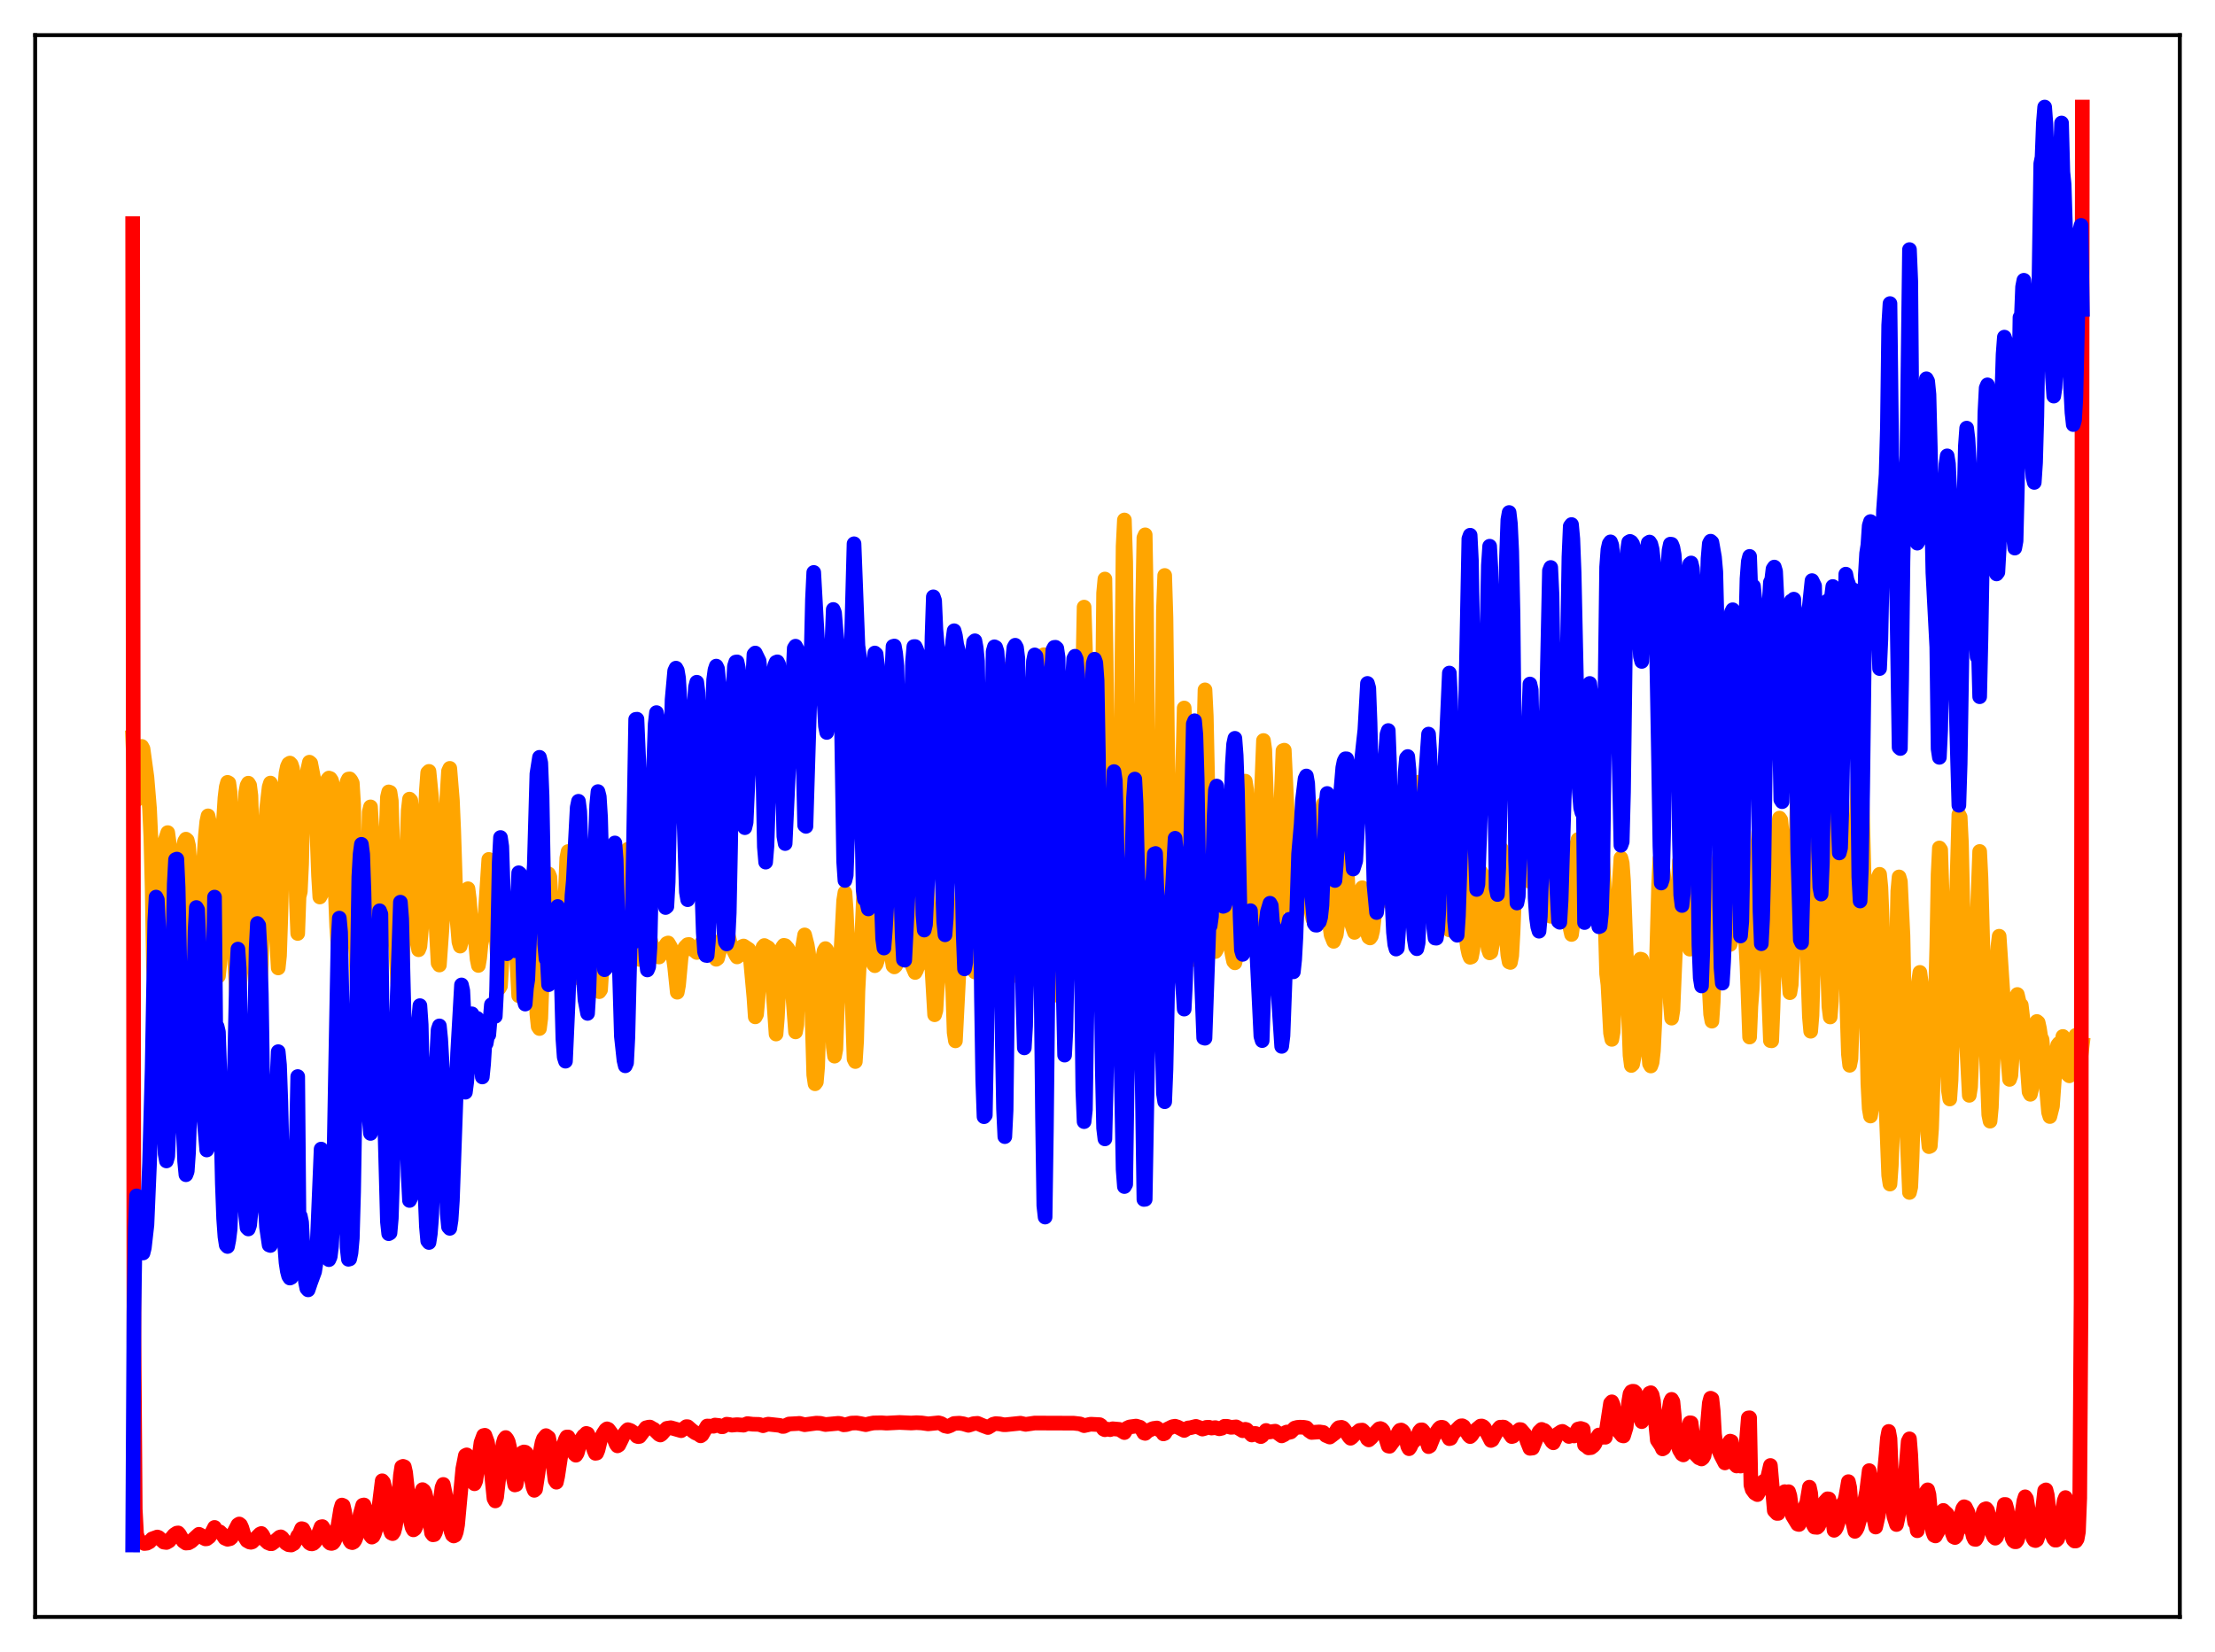 <?xml version="1.0" encoding="utf-8" standalone="no"?>
<!DOCTYPE svg PUBLIC "-//W3C//DTD SVG 1.1//EN"
  "http://www.w3.org/Graphics/SVG/1.1/DTD/svg11.dtd">
<svg xmlns:xlink="http://www.w3.org/1999/xlink" width="453.6pt" height="338.4pt" viewBox="0 0 453.6 338.4" xmlns="http://www.w3.org/2000/svg" version="1.1">
 <defs>
  <style type="text/css">*{stroke-linejoin: round; stroke-linecap: butt}</style>
 </defs>
 <g id="figure_1">
  <g id="patch_1">
   <path d="M 0 338.4 
L 453.6 338.4 
L 453.6 0 
L 0 0 
z
" style="fill: #ffffff"/>
  </g>
  <g id="axes_1">
   <g id="patch_2">
    <path d="M 7.2 331.2 
L 446.4 331.2 
L 446.4 7.2 
L 7.2 7.2 
z
" style="fill: #ffffff"/>
   </g>
   <g id="matplotlib.axis_1"/>
   <g id="matplotlib.axis_2"/>
   <g id="line2d_1">
    <path d="M 27.164 151.086 
L 27.696 163.491 
L 27.962 163.835 
L 28.761 153.122 
L 29.027 152.89 
L 29.293 153.388 
L 30.092 159.213 
L 30.624 165.619 
L 30.89 171.427 
L 31.156 181.931 
L 31.423 197.822 
L 31.689 201.531 
L 31.955 202.119 
L 32.221 201.031 
L 32.487 197.457 
L 33.02 179.163 
L 33.286 175.122 
L 33.818 172.172 
L 34.351 170.546 
L 34.617 172.489 
L 34.883 177.326 
L 35.415 195.791 
L 35.681 200.988 
L 35.948 201.554 
L 36.214 201.248 
L 36.48 199.788 
L 36.746 195.195 
L 37.279 177.155 
L 37.545 173.437 
L 37.811 172.322 
L 38.077 171.886 
L 38.343 172.116 
L 38.609 173.223 
L 38.876 176.663 
L 39.142 183.003 
L 39.674 200.441 
L 39.94 204.96 
L 40.207 205.391 
L 40.473 204.611 
L 40.739 202.706 
L 41.005 198.23 
L 41.537 178.982 
L 42.07 171.079 
L 42.336 168.353 
L 42.602 167.113 
L 42.868 168.298 
L 43.135 176.171 
L 43.667 194.732 
L 43.933 198.484 
L 44.199 197.287 
L 44.465 199.508 
L 44.732 199.952 
L 44.998 197.447 
L 45.264 189.389 
L 45.796 167.756 
L 46.063 163.433 
L 46.329 161.218 
L 46.595 160.25 
L 46.861 160.385 
L 47.127 162.317 
L 47.393 171.491 
L 47.926 194.533 
L 48.458 203.431 
L 48.724 203.918 
L 48.991 202.655 
L 49.257 199.631 
L 49.523 191.679 
L 50.055 166.215 
L 50.321 162.334 
L 50.588 160.909 
L 50.854 160.42 
L 51.12 160.867 
L 51.386 162.984 
L 51.652 172.1 
L 51.919 188.713 
L 52.185 198.35 
L 52.717 204.137 
L 52.983 203.895 
L 53.249 202.211 
L 53.516 197.557 
L 54.048 174.943 
L 54.58 165.847 
L 55.113 161.234 
L 55.379 160.396 
L 55.645 161.24 
L 55.911 166.706 
L 56.444 189.066 
L 56.976 198.267 
L 57.242 195.75 
L 57.508 187.78 
L 58.041 167.018 
L 58.307 161.221 
L 58.573 158.339 
L 58.839 157.057 
L 59.105 156.469 
L 59.372 156.303 
L 59.638 156.592 
L 59.904 157.412 
L 60.17 160.565 
L 60.703 184.728 
L 60.969 191.206 
L 61.235 183.686 
L 61.501 182.626 
L 61.767 176.994 
L 62.033 165.795 
L 62.3 160.891 
L 63.364 156.12 
L 63.631 156.344 
L 64.163 159.105 
L 64.429 160.836 
L 64.695 164.575 
L 65.228 179.324 
L 65.494 183.739 
L 65.76 183.25 
L 66.026 177.282 
L 66.292 166.975 
L 66.559 161.741 
L 66.825 160.257 
L 67.091 159.673 
L 67.357 159.374 
L 67.623 159.471 
L 67.889 159.866 
L 68.156 160.909 
L 68.422 167.881 
L 68.688 183.272 
L 68.954 189.858 
L 69.22 193.473 
L 69.753 196.278 
L 70.019 192.526 
L 70.285 185.011 
L 70.551 170.197 
L 70.817 161.781 
L 71.084 160.107 
L 71.35 159.579 
L 71.616 159.542 
L 71.882 159.862 
L 72.148 160.406 
L 72.415 164.791 
L 72.947 196.595 
L 73.213 204.228 
L 73.479 207.332 
L 74.012 209.705 
L 74.278 208.631 
L 74.544 206.654 
L 74.81 201.85 
L 75.609 166.32 
L 75.875 165.273 
L 76.141 169.579 
L 76.673 187.432 
L 77.206 193.467 
L 77.472 195.299 
L 77.738 195.673 
L 78.004 194.508 
L 78.537 186.925 
L 79.335 163.304 
L 79.601 162.207 
L 79.868 162.3 
L 80.134 164.032 
L 80.4 172.244 
L 80.666 184.329 
L 81.199 196.895 
L 81.465 201.372 
L 81.731 203.501 
L 81.997 203.094 
L 82.263 200.173 
L 83.062 182.404 
L 83.594 166.023 
L 83.86 163.683 
L 84.127 163.971 
L 84.393 167.062 
L 84.925 185.002 
L 85.457 192.81 
L 85.724 194.54 
L 85.99 193.875 
L 86.522 187.93 
L 86.788 180.411 
L 87.055 168.524 
L 87.321 161.846 
L 87.587 158.252 
L 87.853 158.001 
L 88.385 163.43 
L 88.652 169.101 
L 89.184 187.553 
L 89.716 197.267 
L 89.983 197.669 
L 90.515 190.143 
L 90.781 185.755 
L 91.313 166.755 
L 91.846 157.968 
L 92.112 157.384 
L 92.644 163.889 
L 92.911 170.034 
L 93.443 186.445 
L 93.975 192.925 
L 94.241 193.797 
L 94.508 192.582 
L 95.04 189.19 
L 95.306 184.933 
L 95.572 182.497 
L 95.839 182.041 
L 96.105 184.124 
L 96.371 187.455 
L 96.903 190.313 
L 97.169 191.498 
L 97.436 193.54 
L 97.702 196.448 
L 97.968 197.756 
L 98.234 196.197 
L 98.5 193.48 
L 99.033 190.865 
L 99.299 188.208 
L 100.097 176.033 
L 100.364 177.748 
L 100.896 188.4 
L 101.428 190.508 
L 101.695 193.051 
L 102.227 202.412 
L 102.493 201.97 
L 103.025 193.255 
L 103.558 191.151 
L 104.09 186.952 
L 104.356 186.473 
L 104.889 189.127 
L 105.155 189.844 
L 105.421 190.947 
L 105.687 193.673 
L 106.22 203.955 
L 106.486 203.856 
L 107.284 191.608 
L 107.817 189.316 
L 108.083 188.488 
L 108.349 188.342 
L 109.148 189.855 
L 109.414 191.955 
L 109.946 207.749 
L 110.212 210.28 
L 110.479 210.683 
L 110.745 208.595 
L 111.277 193.598 
L 111.809 189.212 
L 112.342 179.007 
L 112.608 179.642 
L 113.14 188.683 
L 114.471 195.246 
L 114.737 193.832 
L 115.27 190.536 
L 115.536 188.73 
L 116.068 175.744 
L 116.335 174.422 
L 116.601 176.023 
L 117.133 188.301 
L 117.932 193.068 
L 118.464 200.3 
L 118.73 200.412 
L 119.263 193.688 
L 119.529 192.589 
L 119.795 190.899 
L 120.327 176.026 
L 120.593 175.092 
L 120.86 177.982 
L 121.392 190.02 
L 122.191 195.638 
L 122.723 203.127 
L 122.989 202.744 
L 123.521 194.561 
L 123.788 193.411 
L 124.32 192.284 
L 124.586 191.552 
L 124.852 191.768 
L 125.651 193.381 
L 126.183 194.829 
L 126.449 195.227 
L 126.716 194.981 
L 127.514 192.33 
L 127.78 190.597 
L 128.313 175.75 
L 128.579 173.957 
L 128.845 174.162 
L 129.111 177.3 
L 129.91 193.313 
L 130.708 196.255 
L 130.975 196.531 
L 131.773 194.003 
L 132.305 193.034 
L 132.838 191.562 
L 133.104 192.054 
L 133.37 193.249 
L 134.435 195.553 
L 134.701 195.97 
L 134.967 196.025 
L 135.5 195.255 
L 136.298 193.653 
L 136.564 193.259 
L 136.831 193.152 
L 137.363 194.056 
L 137.895 196.193 
L 138.161 198.097 
L 138.694 203.245 
L 138.96 201.784 
L 139.492 196.001 
L 139.759 194.964 
L 140.291 194.02 
L 140.823 193.49 
L 141.089 193.459 
L 141.622 194.037 
L 141.888 194.455 
L 142.687 195.099 
L 142.953 194.963 
L 143.751 193.025 
L 144.017 192.695 
L 144.816 191.325 
L 145.082 191.55 
L 145.881 194.163 
L 146.679 196.496 
L 146.945 196.302 
L 147.478 194.254 
L 148.01 192.306 
L 148.543 191.144 
L 148.809 191.038 
L 149.075 191.388 
L 149.607 193.418 
L 150.672 195.577 
L 150.938 196.012 
L 151.204 195.836 
L 152.003 193.885 
L 152.269 193.771 
L 153.334 194.471 
L 153.6 195.623 
L 154.399 204.38 
L 154.665 208.289 
L 154.931 207.778 
L 155.197 204.951 
L 155.729 196.881 
L 155.996 194.941 
L 156.262 193.979 
L 156.528 193.674 
L 157.327 194.127 
L 157.593 194.48 
L 157.859 196.376 
L 158.924 211.805 
L 159.19 208.553 
L 159.722 197.446 
L 159.988 195.127 
L 160.255 194.006 
L 160.521 193.637 
L 160.787 193.695 
L 161.319 194.296 
L 161.585 194.951 
L 162.118 200.875 
L 162.916 211.369 
L 163.183 209.888 
L 163.449 200.797 
L 163.715 197.707 
L 164.78 191.499 
L 165.312 193.596 
L 165.578 195.256 
L 166.111 201.597 
L 166.643 220.177 
L 166.909 221.995 
L 167.175 221.623 
L 167.441 218.542 
L 167.974 200.522 
L 168.24 197.521 
L 168.772 194.752 
L 169.039 194.3 
L 169.305 194.602 
L 169.571 196.109 
L 170.103 201.294 
L 170.636 214.422 
L 170.902 216.336 
L 171.168 214.927 
L 171.7 199.87 
L 172.233 194.609 
L 172.765 184.488 
L 173.031 182.822 
L 173.297 186.538 
L 173.564 192.344 
L 173.83 194.529 
L 174.362 200.847 
L 174.895 216.902 
L 175.161 217.44 
L 175.427 213.224 
L 175.693 202.978 
L 175.959 197.772 
L 176.225 195.475 
L 176.492 191.601 
L 177.024 179.213 
L 177.29 178.2 
L 177.556 180.836 
L 177.823 189.545 
L 178.089 193.708 
L 178.621 195.924 
L 178.887 197.515 
L 179.153 197.808 
L 179.42 197.461 
L 179.686 196.691 
L 179.952 193.338 
L 180.484 176.325 
L 180.751 174.288 
L 181.017 173.741 
L 181.283 174.364 
L 181.549 175.395 
L 181.815 178.416 
L 182.081 189.996 
L 182.348 194.33 
L 182.88 197.841 
L 183.146 198.056 
L 183.412 197.815 
L 183.679 197.319 
L 183.945 195.148 
L 184.477 177.679 
L 185.009 173.066 
L 185.276 172.297 
L 185.542 173.149 
L 185.808 174.491 
L 186.074 178.568 
L 186.34 191.621 
L 186.873 197.965 
L 187.405 199.197 
L 187.671 198.71 
L 188.204 197.216 
L 188.47 193.939 
L 189.002 176.364 
L 189.268 175.176 
L 189.535 175.607 
L 189.801 177.488 
L 190.333 193.697 
L 190.599 197.263 
L 190.865 198.704 
L 191.398 207.857 
L 191.664 206.96 
L 192.196 197.978 
L 192.463 197.14 
L 192.729 194.553 
L 193.261 178.975 
L 193.527 177.027 
L 193.793 179.092 
L 194.326 193.019 
L 194.858 198.523 
L 195.124 203.23 
L 195.391 211.505 
L 195.657 213.203 
L 196.455 197.516 
L 196.721 195.319 
L 197.254 174.246 
L 197.52 170.945 
L 197.786 171.878 
L 198.052 174.71 
L 198.319 180.119 
L 198.585 191.145 
L 199.117 196.225 
L 199.383 198.479 
L 199.649 199.105 
L 200.182 197.242 
L 200.448 195.463 
L 201.513 152.473 
L 201.779 152.47 
L 202.577 183.315 
L 202.844 193.088 
L 203.376 198.578 
L 203.642 200.244 
L 203.908 200.217 
L 204.175 198.239 
L 204.441 197.12 
L 204.707 191.857 
L 205.505 141.309 
L 205.772 137.075 
L 206.038 148.038 
L 206.304 166.493 
L 206.57 175.927 
L 206.836 190.197 
L 207.369 197.69 
L 207.901 199.801 
L 208.433 197.547 
L 208.7 196.165 
L 209.764 157.266 
L 210.031 160.319 
L 211.095 193.924 
L 211.628 198.196 
L 211.894 198.662 
L 212.16 198.142 
L 212.426 197.312 
L 212.692 194.492 
L 213.757 134.108 
L 214.023 135.933 
L 214.556 173.341 
L 215.088 194.998 
L 215.354 198.303 
L 215.62 200.081 
L 215.887 203.413 
L 216.153 203.829 
L 216.419 199.799 
L 216.951 195.12 
L 217.217 179.631 
L 218.016 161.438 
L 218.815 179.423 
L 219.081 192.328 
L 219.347 195.653 
L 219.879 198.649 
L 220.145 198.673 
L 220.678 196.753 
L 220.944 193.426 
L 221.476 163.934 
L 221.743 137.627 
L 222.009 124.355 
L 222.275 132.782 
L 222.807 175.781 
L 223.073 191.064 
L 223.34 194.964 
L 223.872 198.294 
L 224.138 198.458 
L 224.404 197.813 
L 224.671 196.853 
L 224.937 194.189 
L 225.469 171.257 
L 226.001 121.476 
L 226.268 118.604 
L 226.534 135.531 
L 226.8 162.434 
L 227.332 187.421 
L 227.599 193.717 
L 227.865 194.825 
L 228.131 194.96 
L 228.397 194.577 
L 228.663 193.403 
L 228.929 187.966 
L 229.462 165.9 
L 229.994 111.908 
L 230.26 106.507 
L 230.527 115.015 
L 231.059 166.004 
L 231.591 190.898 
L 231.857 194.691 
L 232.124 195.704 
L 232.39 195.628 
L 232.656 194.278 
L 232.922 187.845 
L 233.188 177.489 
L 233.455 171.738 
L 233.721 158.217 
L 233.987 124.729 
L 234.253 110.149 
L 234.519 109.547 
L 234.785 124.415 
L 235.052 155.332 
L 235.584 183.903 
L 235.85 192.791 
L 236.116 194.571 
L 236.383 194.946 
L 236.649 194.346 
L 236.915 191.986 
L 237.713 167.951 
L 237.98 151.82 
L 238.246 125.091 
L 238.512 117.871 
L 238.778 126.557 
L 239.311 170.373 
L 239.843 192.826 
L 240.109 194.783 
L 240.375 195.516 
L 240.641 195.17 
L 240.908 193.971 
L 241.174 190.037 
L 241.706 173.137 
L 241.972 166.265 
L 242.505 145.022 
L 242.771 150.156 
L 243.569 190.719 
L 243.836 193.637 
L 244.368 196.125 
L 244.634 196.562 
L 244.9 195.954 
L 245.167 194.734 
L 245.433 192.934 
L 245.699 185.855 
L 246.764 141.303 
L 247.03 146.697 
L 247.562 171.459 
L 247.828 185.178 
L 248.095 192.321 
L 248.361 194.316 
L 248.627 194.794 
L 248.893 194.91 
L 249.159 194.47 
L 249.425 193.486 
L 249.692 190.988 
L 250.224 174.784 
L 250.49 170.719 
L 250.756 168.647 
L 251.023 170.223 
L 251.289 176.994 
L 251.555 187.478 
L 251.821 192.484 
L 252.353 195.686 
L 252.62 196.919 
L 252.886 197.222 
L 253.418 194.872 
L 253.684 192.791 
L 253.951 185.97 
L 254.483 168.588 
L 254.749 162.755 
L 255.015 160.004 
L 255.281 161.752 
L 255.548 168.452 
L 256.08 188.939 
L 256.346 191.341 
L 256.612 192.595 
L 256.879 192.873 
L 257.145 192.124 
L 257.411 189.64 
L 257.943 172.035 
L 258.742 151.68 
L 259.008 153.54 
L 259.807 175.967 
L 260.073 186.802 
L 260.339 191.154 
L 260.605 192.192 
L 260.871 192.627 
L 261.137 191.627 
L 261.404 188.926 
L 262.735 153.762 
L 263.001 153.659 
L 263.799 170.479 
L 264.598 188.746 
L 264.864 189.894 
L 265.13 190.164 
L 265.396 189.459 
L 265.663 185.979 
L 266.195 176.52 
L 266.727 170.903 
L 266.993 169.89 
L 267.26 170.792 
L 267.526 172.44 
L 267.792 175.327 
L 268.324 184.607 
L 268.591 186.963 
L 268.857 188.269 
L 269.123 187.232 
L 269.389 185.287 
L 270.454 169.597 
L 270.72 166.105 
L 270.986 164.701 
L 271.252 165.562 
L 271.785 174.91 
L 272.317 189.491 
L 272.583 191.487 
L 273.116 192.818 
L 273.648 191.479 
L 273.914 189.413 
L 274.979 173.704 
L 275.245 172.986 
L 275.511 173.642 
L 275.777 176.393 
L 276.31 186.536 
L 276.576 188.612 
L 277.108 190.248 
L 277.375 190.988 
L 277.641 190.698 
L 277.907 189.803 
L 278.173 188.08 
L 278.705 182.412 
L 278.972 181.835 
L 279.238 182.997 
L 280.036 191.161 
L 280.303 191.963 
L 280.569 192.126 
L 280.835 191.735 
L 281.101 190.653 
L 281.633 186.183 
L 281.9 179.792 
L 282.432 173.875 
L 282.698 171.433 
L 282.964 170.476 
L 283.231 171.064 
L 283.497 172.522 
L 283.763 175.323 
L 284.295 184.063 
L 284.561 184.872 
L 284.828 183.341 
L 285.892 163.606 
L 286.159 164.251 
L 286.425 165.606 
L 286.691 165.812 
L 287.223 168.026 
L 288.022 173.806 
L 288.554 179.985 
L 288.82 179.663 
L 289.087 177.315 
L 289.885 162.723 
L 290.417 160.228 
L 290.684 160.616 
L 290.95 164.021 
L 291.216 168.926 
L 292.281 177.376 
L 292.547 180.766 
L 292.813 181.786 
L 293.079 180.067 
L 293.878 171.145 
L 294.144 170.78 
L 294.676 171.254 
L 295.475 173.822 
L 295.741 174.917 
L 296.007 177.417 
L 296.54 188.403 
L 296.806 190.482 
L 297.072 189.895 
L 297.604 181.643 
L 298.137 175.002 
L 298.669 171.749 
L 298.935 171.469 
L 299.201 173.137 
L 299.734 178.798 
L 300.266 192.086 
L 300.532 194.195 
L 300.799 195.411 
L 301.065 196.09 
L 301.331 195.995 
L 301.597 194.64 
L 301.863 192.116 
L 302.396 182.839 
L 302.662 180.483 
L 303.194 178.538 
L 303.46 178.926 
L 303.727 180.09 
L 303.993 183.402 
L 304.259 189.432 
L 304.525 192.877 
L 304.791 194.421 
L 305.057 195.182 
L 305.324 195.028 
L 305.59 193.537 
L 305.856 189.846 
L 306.388 179.915 
L 306.655 178.373 
L 306.921 178.047 
L 307.187 178.846 
L 307.453 173.868 
L 307.719 175.961 
L 308.252 186.563 
L 308.518 192.521 
L 308.784 195.604 
L 309.05 197.042 
L 309.316 197.142 
L 309.583 195.743 
L 309.849 191.068 
L 310.381 177.397 
L 310.647 174.448 
L 310.913 168.295 
L 311.18 166.806 
L 311.446 166.669 
L 311.712 166.166 
L 311.978 166.828 
L 312.244 167.81 
L 312.511 170.535 
L 313.043 179.143 
L 313.309 180.551 
L 313.575 179.495 
L 314.374 172.994 
L 314.64 165.681 
L 314.906 163.71 
L 315.172 164.297 
L 317.036 180.598 
L 317.302 186.236 
L 317.568 187.684 
L 317.834 184.661 
L 318.367 174.795 
L 318.633 168.914 
L 318.899 166.761 
L 319.165 165.713 
L 319.431 167.159 
L 319.964 171.877 
L 320.23 172.892 
L 320.762 176.36 
L 321.028 178.84 
L 321.561 190.24 
L 321.827 191.41 
L 322.093 189.402 
L 323.158 171.96 
L 323.424 171.958 
L 324.223 176.697 
L 324.489 175.607 
L 325.287 181.374 
L 325.553 183.978 
L 325.82 185.422 
L 326.086 185.439 
L 326.618 179.644 
L 327.151 172.92 
L 327.417 171.25 
L 327.683 171.221 
L 327.949 173.094 
L 328.215 175.911 
L 328.481 180.769 
L 329.014 199.471 
L 329.28 201.659 
L 329.812 211.601 
L 330.079 212.9 
L 330.345 211.385 
L 330.877 199.117 
L 331.409 184.032 
L 331.942 175.745 
L 332.208 176.782 
L 332.474 180.422 
L 333.805 216.155 
L 334.071 218.246 
L 334.337 218.004 
L 334.604 216.66 
L 334.87 214.627 
L 335.136 210.554 
L 335.402 202.617 
L 335.668 198.187 
L 335.935 196.46 
L 336.201 196.529 
L 336.999 202.874 
L 337.265 207.569 
L 337.532 214.878 
L 337.798 217.874 
L 338.064 218.351 
L 338.33 217.601 
L 338.596 215.228 
L 338.863 209.772 
L 339.661 181.172 
L 339.927 175.872 
L 340.193 175.983 
L 340.46 177.301 
L 340.726 179.662 
L 341.258 193.612 
L 341.524 194.245 
L 341.791 198.556 
L 342.057 205.295 
L 342.323 208.553 
L 342.589 206.853 
L 343.121 194.298 
L 343.92 176.396 
L 344.186 176.028 
L 344.452 176.663 
L 344.719 178.057 
L 344.985 180.795 
L 345.517 191.293 
L 346.049 194.42 
L 346.316 193.514 
L 346.848 184.845 
L 347.647 174.816 
L 347.913 173.299 
L 348.179 172.814 
L 348.445 173.079 
L 348.711 174.908 
L 348.977 178.154 
L 349.244 184.521 
L 349.51 193.9 
L 350.042 202.753 
L 350.308 207.719 
L 350.575 209.169 
L 350.841 205.215 
L 351.639 181.125 
L 351.905 176.902 
L 352.172 175.026 
L 352.438 174.242 
L 352.704 174.035 
L 352.97 174.827 
L 353.236 177.022 
L 353.503 181.091 
L 354.035 193.329 
L 354.301 193.459 
L 354.567 192.457 
L 355.898 174.926 
L 356.164 174.198 
L 356.431 174.103 
L 356.697 174.538 
L 356.963 176.162 
L 357.229 181.895 
L 357.495 192.979 
L 357.761 197.874 
L 358.294 212.426 
L 358.56 206.131 
L 358.826 202.668 
L 359.092 196.405 
L 359.625 177.671 
L 360.157 170.46 
L 360.423 168.524 
L 360.689 168.102 
L 360.956 171.246 
L 361.222 175.844 
L 362.287 206.263 
L 362.553 213.16 
L 362.819 213.193 
L 363.085 206.666 
L 364.15 169.593 
L 364.416 167.572 
L 364.682 167.943 
L 364.948 170.76 
L 365.215 174.939 
L 366.279 200.002 
L 366.545 203.34 
L 366.812 201.72 
L 367.078 196.519 
L 368.409 152.228 
L 368.675 148.809 
L 368.941 155.013 
L 369.74 184.797 
L 370.272 200.832 
L 370.538 208.27 
L 370.804 211.237 
L 371.071 207.976 
L 371.337 198.896 
L 372.135 164.483 
L 372.668 156.112 
L 372.934 158.786 
L 374.531 206.183 
L 374.797 208.315 
L 375.063 205.053 
L 375.329 197.001 
L 376.128 166.113 
L 376.66 156.032 
L 376.927 157.303 
L 377.459 172.17 
L 378.257 207.362 
L 378.524 215.9 
L 378.79 218.211 
L 379.056 216.844 
L 379.322 208.95 
L 380.387 162.267 
L 380.653 155.289 
L 380.919 151.638 
L 381.185 157.729 
L 381.718 178.852 
L 382.25 209.48 
L 382.516 222.031 
L 382.783 227.06 
L 383.049 228.604 
L 383.315 226.994 
L 383.581 219.392 
L 384.38 183.296 
L 384.646 179.688 
L 384.912 179.087 
L 385.178 181.734 
L 385.444 188.325 
L 386.243 227.046 
L 386.775 240.755 
L 387.041 242.54 
L 387.308 238.818 
L 387.574 231.965 
L 388.639 182.523 
L 388.905 179.623 
L 389.171 180.559 
L 389.703 191.64 
L 390.502 231.894 
L 391.034 244.259 
L 391.3 243.138 
L 391.567 237.254 
L 391.833 228.502 
L 392.099 212.6 
L 392.365 203.535 
L 392.631 205.573 
L 392.897 201.075 
L 393.164 199.176 
L 393.43 201.196 
L 393.962 209.489 
L 394.228 216.169 
L 394.495 226.341 
L 394.761 232.174 
L 395.027 234.874 
L 395.293 234.755 
L 395.559 231.197 
L 395.825 223.349 
L 396.358 203.899 
L 396.624 193.98 
L 396.89 179.111 
L 397.156 173.691 
L 397.423 174.07 
L 397.689 182.238 
L 398.221 206.261 
L 398.753 216.661 
L 399.02 223.452 
L 399.286 225.116 
L 399.552 221.253 
L 400.351 195.038 
L 401.149 166.838 
L 401.415 167.353 
L 401.681 172.772 
L 402.48 209.009 
L 403.279 224.363 
L 403.545 222.642 
L 404.077 209.587 
L 405.408 174.408 
L 405.674 179.732 
L 406.473 209.195 
L 406.739 214.558 
L 407.271 228.35 
L 407.537 229.652 
L 407.804 226.832 
L 408.868 198.26 
L 409.135 193.919 
L 409.401 191.766 
L 410.465 207.89 
L 411.53 221.099 
L 411.796 220.34 
L 412.861 204.282 
L 413.127 203.701 
L 413.66 206.018 
L 413.926 205.878 
L 414.724 212.689 
L 415.523 223.641 
L 415.789 224.15 
L 416.055 223.023 
L 416.854 210.976 
L 417.12 209.231 
L 417.386 209.445 
L 417.652 210.655 
L 417.919 212.424 
L 418.185 212.931 
L 418.717 218.864 
L 419.516 227.849 
L 419.782 228.709 
L 420.314 226.596 
L 421.113 215.392 
L 421.379 214.077 
L 421.645 213.727 
L 421.911 213.887 
L 422.177 214.27 
L 422.444 212.299 
L 422.71 213.551 
L 423.242 217.921 
L 423.508 220.132 
L 423.775 220.364 
L 424.041 219.727 
L 424.839 213.797 
L 425.105 212.064 
L 425.372 212.074 
L 425.638 213.071 
L 426.17 216.098 
L 426.436 213.969 
L 426.436 213.969 
" clip-path="url(#p50b8f6cffb)" style="fill: none; stroke: #ffa500; stroke-width: 3; stroke-linecap: square"/>
   </g>
   <g id="line2d_2">
    <path d="M 27.164 45.806 
L 27.43 273.798 
L 27.696 309.11 
L 27.962 314.187 
L 28.228 315.088 
L 28.761 315.75 
L 29.559 316.163 
L 30.092 316.1 
L 30.624 315.817 
L 31.156 315.214 
L 32.221 314.83 
L 32.487 314.924 
L 33.552 315.881 
L 34.084 315.951 
L 34.617 315.649 
L 35.681 314.382 
L 36.214 314.033 
L 36.48 313.995 
L 36.746 314.287 
L 37.545 315.699 
L 38.077 316.073 
L 38.609 316.032 
L 39.142 315.736 
L 40.739 314.273 
L 41.271 314.549 
L 41.804 315.084 
L 42.07 315.216 
L 42.336 315.193 
L 42.868 314.79 
L 43.401 313.908 
L 43.933 312.865 
L 44.199 313.596 
L 44.998 313.773 
L 45.53 314.276 
L 46.063 315.069 
L 46.595 315.297 
L 47.127 315.174 
L 47.393 314.942 
L 47.926 313.869 
L 48.724 312.334 
L 48.991 312.164 
L 49.257 312.365 
L 49.523 312.955 
L 50.055 314.703 
L 50.588 315.571 
L 51.12 315.865 
L 51.386 315.911 
L 51.652 315.831 
L 53.249 314.234 
L 53.516 314.109 
L 53.782 314.425 
L 54.314 315.488 
L 54.847 315.99 
L 55.379 316.208 
L 55.645 316.206 
L 56.177 315.822 
L 57.242 314.876 
L 57.508 314.796 
L 57.775 314.99 
L 58.573 316.105 
L 59.105 316.414 
L 59.638 316.473 
L 60.17 316.175 
L 60.703 315.253 
L 60.969 314.618 
L 61.235 314.41 
L 61.767 313.119 
L 62.033 313.19 
L 62.3 313.692 
L 63.098 315.7 
L 63.364 316.051 
L 63.631 316.211 
L 63.897 316.24 
L 64.163 316.151 
L 64.429 315.922 
L 64.695 315.532 
L 65.76 312.751 
L 66.026 312.7 
L 66.292 313.11 
L 67.357 315.858 
L 67.623 316.101 
L 67.889 316.15 
L 68.156 316.068 
L 68.422 315.76 
L 68.688 315.134 
L 69.22 312.483 
L 69.753 309.195 
L 70.019 308.284 
L 70.285 308.398 
L 70.551 309.541 
L 71.35 314.714 
L 71.616 315.527 
L 71.882 315.905 
L 72.148 315.984 
L 72.415 315.846 
L 72.681 315.492 
L 72.947 314.83 
L 73.479 312.098 
L 73.745 310.253 
L 74.278 308.322 
L 74.544 308.267 
L 74.81 309.082 
L 75.875 314.536 
L 76.141 314.853 
L 76.407 314.694 
L 76.673 314.158 
L 76.94 313.276 
L 77.206 311.894 
L 78.271 303.31 
L 78.537 303.643 
L 78.803 304.774 
L 79.868 313.298 
L 80.134 314.014 
L 80.4 314.139 
L 80.666 313.741 
L 80.932 312.757 
L 81.199 311.175 
L 81.731 305.602 
L 81.997 302.251 
L 82.263 300.475 
L 82.529 300.355 
L 82.796 300.453 
L 83.062 301.611 
L 83.594 306.459 
L 84.127 311.772 
L 84.393 312.887 
L 84.659 313.369 
L 84.925 313.189 
L 85.191 312.642 
L 85.457 311.632 
L 85.724 310.115 
L 86.256 305.914 
L 86.522 305.124 
L 86.788 305.328 
L 87.055 305.864 
L 87.321 307.037 
L 88.385 314.018 
L 88.652 314.381 
L 88.918 314.342 
L 89.184 313.841 
L 89.45 312.736 
L 89.983 308.692 
L 90.515 304.699 
L 90.781 304.061 
L 91.58 307.915 
L 92.112 312.352 
L 92.378 313.701 
L 92.644 314.418 
L 92.911 314.619 
L 93.177 314.496 
L 93.443 313.775 
L 93.709 312.325 
L 94.241 306.52 
L 94.774 300.843 
L 95.306 298.135 
L 95.572 298.007 
L 95.839 298.295 
L 96.105 299.28 
L 96.903 303.6 
L 97.169 303.927 
L 97.436 303.296 
L 98.5 295.489 
L 99.033 294.051 
L 99.299 293.994 
L 99.831 295.449 
L 100.364 299.065 
L 101.162 306.944 
L 101.428 307.439 
L 101.695 306.7 
L 102.227 301.972 
L 102.759 297.489 
L 103.025 295.676 
L 103.292 294.799 
L 103.558 294.456 
L 103.824 294.783 
L 104.09 295.331 
L 104.356 296.465 
L 104.623 298.181 
L 105.155 302.909 
L 105.421 304.165 
L 105.687 304.097 
L 106.22 301.223 
L 106.752 298.068 
L 107.018 297.525 
L 107.284 297.411 
L 107.551 297.456 
L 107.817 297.696 
L 108.349 300.562 
L 109.148 304.584 
L 109.414 305.27 
L 109.68 305.038 
L 110.212 301.553 
L 110.745 296.837 
L 111.011 295.472 
L 111.277 294.726 
L 111.809 294.064 
L 112.342 294.458 
L 112.874 297.099 
L 113.673 303.195 
L 113.939 303.607 
L 114.205 302.387 
L 115.004 297.122 
L 115.802 294.847 
L 116.068 294.345 
L 116.335 294.338 
L 117.665 297.823 
L 117.932 298.078 
L 118.198 297.67 
L 118.996 294.872 
L 119.529 294.1 
L 119.795 293.939 
L 120.061 293.612 
L 120.327 293.697 
L 121.126 295.384 
L 121.658 297.082 
L 121.924 297.687 
L 122.191 297.644 
L 122.457 296.995 
L 122.989 294.82 
L 123.521 293.677 
L 124.054 292.872 
L 124.32 292.675 
L 124.586 292.795 
L 125.119 293.502 
L 125.651 294.466 
L 126.183 295.794 
L 126.449 296.159 
L 126.716 295.987 
L 127.248 294.916 
L 127.78 293.802 
L 128.313 293.096 
L 128.579 292.843 
L 129.111 293.009 
L 129.91 293.555 
L 130.442 294.194 
L 130.708 294.274 
L 130.975 294.227 
L 132.305 292.463 
L 132.838 292.327 
L 133.104 292.312 
L 133.636 292.642 
L 133.903 292.765 
L 134.967 293.811 
L 135.233 293.937 
L 135.5 293.759 
L 136.298 292.833 
L 136.564 292.569 
L 137.363 292.445 
L 139.492 293.051 
L 140.557 292.225 
L 140.823 292.233 
L 141.356 292.703 
L 141.888 293.147 
L 142.42 293.514 
L 142.953 293.733 
L 143.485 294.11 
L 143.751 293.933 
L 144.816 292.097 
L 146.147 292.141 
L 146.413 291.898 
L 147.212 291.985 
L 147.744 292.246 
L 148.01 292.245 
L 148.809 291.727 
L 149.341 291.786 
L 149.873 291.92 
L 150.938 291.817 
L 152.269 291.926 
L 153.068 291.601 
L 154.132 291.728 
L 155.463 291.761 
L 156.262 292.037 
L 156.794 291.841 
L 157.327 291.713 
L 159.722 291.971 
L 160.255 292.189 
L 160.521 292.173 
L 161.585 291.684 
L 163.183 291.599 
L 163.715 291.554 
L 164.78 291.827 
L 167.175 291.508 
L 167.974 291.543 
L 169.039 291.79 
L 171.7 291.54 
L 172.233 291.638 
L 172.765 291.851 
L 173.297 291.806 
L 174.362 291.501 
L 175.427 291.47 
L 176.225 291.599 
L 177.29 291.819 
L 178.089 291.617 
L 178.887 291.467 
L 180.484 291.435 
L 181.549 291.509 
L 184.211 291.371 
L 186.607 291.482 
L 187.671 291.413 
L 188.736 291.467 
L 190.067 291.655 
L 192.196 291.44 
L 192.729 291.587 
L 193.527 292.089 
L 194.06 292.203 
L 194.592 292.005 
L 195.391 291.581 
L 196.455 291.515 
L 197.254 291.638 
L 198.319 291.953 
L 198.851 291.789 
L 199.383 291.61 
L 200.182 291.549 
L 201.247 292.002 
L 202.311 292.403 
L 202.844 292.086 
L 203.376 291.744 
L 203.908 291.604 
L 204.707 291.66 
L 205.505 291.831 
L 206.038 291.824 
L 208.966 291.52 
L 210.031 291.758 
L 210.829 291.645 
L 211.894 291.487 
L 219.879 291.516 
L 221.21 291.666 
L 222.009 292.022 
L 223.34 291.723 
L 225.203 291.818 
L 225.469 291.993 
L 226.001 292.737 
L 226.268 292.859 
L 226.534 292.72 
L 227.066 292.777 
L 227.332 292.844 
L 227.865 292.661 
L 229.196 292.777 
L 230.26 293.441 
L 230.793 292.534 
L 231.325 292.286 
L 232.656 292.108 
L 233.455 292.346 
L 233.721 292.581 
L 234.253 293.525 
L 234.519 293.606 
L 235.052 293.11 
L 236.116 292.611 
L 236.915 292.497 
L 237.98 293.298 
L 238.246 293.711 
L 238.512 293.611 
L 239.044 292.749 
L 240.109 292.227 
L 240.641 292.142 
L 241.174 292.308 
L 242.505 293.001 
L 243.303 292.493 
L 243.836 292.436 
L 244.9 292.169 
L 245.699 292.448 
L 246.231 292.723 
L 246.764 292.576 
L 247.03 292.372 
L 247.562 292.341 
L 248.095 292.516 
L 248.893 292.421 
L 249.692 292.667 
L 250.224 292.547 
L 250.756 292.15 
L 251.289 292.151 
L 252.087 292.37 
L 253.152 292.272 
L 253.951 292.732 
L 254.483 293.061 
L 255.015 292.767 
L 255.281 292.838 
L 256.346 293.935 
L 256.879 293.623 
L 257.145 293.624 
L 257.411 293.763 
L 257.943 294.161 
L 258.209 294.268 
L 258.476 294.097 
L 259.274 293.005 
L 259.807 293.337 
L 261.137 293.153 
L 262.468 294.122 
L 263.001 293.858 
L 263.267 293.435 
L 263.533 293.326 
L 263.799 293.446 
L 264.332 293.319 
L 265.13 292.524 
L 265.663 292.376 
L 266.195 292.332 
L 266.993 292.362 
L 267.526 292.456 
L 268.058 293.041 
L 268.591 293.414 
L 270.188 293.304 
L 270.986 293.418 
L 271.519 294.022 
L 272.317 294.359 
L 273.382 293.556 
L 273.914 292.677 
L 274.18 292.435 
L 274.713 292.358 
L 274.979 292.457 
L 275.245 292.734 
L 276.31 294.331 
L 276.576 294.604 
L 276.842 294.411 
L 277.375 293.858 
L 277.907 293.439 
L 278.439 292.989 
L 278.972 292.928 
L 279.238 293.17 
L 279.504 293.577 
L 280.036 294.736 
L 280.303 294.942 
L 280.835 294.478 
L 281.367 293.762 
L 282.432 292.673 
L 282.698 292.615 
L 282.964 292.74 
L 283.231 293.066 
L 283.763 294.507 
L 284.295 296.191 
L 284.561 296.248 
L 285.892 294.468 
L 286.425 293.279 
L 286.691 292.969 
L 286.957 292.918 
L 287.223 293.091 
L 287.489 293.429 
L 288.022 295.1 
L 288.288 296.259 
L 288.554 296.743 
L 288.82 296.371 
L 289.087 295.734 
L 289.619 295.12 
L 289.885 294.918 
L 290.151 294.524 
L 290.684 293.202 
L 290.95 292.896 
L 291.216 292.875 
L 291.482 293.164 
L 292.015 294.68 
L 292.547 296.325 
L 292.813 296.175 
L 293.612 294.192 
L 294.676 292.644 
L 294.943 292.408 
L 295.209 292.339 
L 295.475 292.391 
L 295.741 292.656 
L 296.806 294.688 
L 297.072 294.621 
L 297.604 293.602 
L 298.935 292.239 
L 299.201 292.059 
L 299.468 292.047 
L 299.734 292.197 
L 300.266 293.154 
L 300.799 294.026 
L 301.065 294.264 
L 301.331 294.043 
L 301.863 293.22 
L 303.194 292.106 
L 303.46 292.094 
L 303.727 292.219 
L 303.993 292.478 
L 305.324 295.059 
L 305.59 294.926 
L 306.388 293.477 
L 306.921 292.639 
L 307.187 292.337 
L 307.453 292.51 
L 307.719 292.308 
L 307.985 292.332 
L 308.518 292.722 
L 309.583 294.259 
L 309.849 294.184 
L 310.647 293.297 
L 311.18 292.817 
L 311.446 292.836 
L 312.244 293.747 
L 312.777 295.347 
L 313.309 296.668 
L 313.841 296.613 
L 315.172 293.308 
L 315.705 292.787 
L 315.971 292.982 
L 316.237 292.995 
L 316.503 293.243 
L 317.834 295.317 
L 318.1 295.534 
L 318.633 294.399 
L 318.899 293.81 
L 319.697 293.269 
L 319.964 293.193 
L 320.762 293.717 
L 321.295 294.239 
L 321.561 294.064 
L 321.827 294.023 
L 322.359 294.136 
L 323.158 292.718 
L 323.69 292.593 
L 324.223 292.76 
L 324.489 295.962 
L 325.021 296.325 
L 325.287 296.572 
L 325.82 296.521 
L 326.352 296.111 
L 326.618 295.741 
L 327.151 294.377 
L 327.417 293.936 
L 328.215 294.405 
L 328.481 294.328 
L 328.748 294.402 
L 329.812 287.439 
L 330.079 287.142 
L 330.345 287.763 
L 331.143 292.786 
L 332.208 294.068 
L 332.474 294.134 
L 333.007 292.39 
L 333.539 287.079 
L 333.805 285.52 
L 334.071 285.075 
L 334.337 284.973 
L 334.604 284.991 
L 334.87 285.242 
L 335.402 287.805 
L 335.935 290.482 
L 336.201 291.199 
L 336.467 290.703 
L 336.733 289.678 
L 336.999 287.906 
L 337.265 287.146 
L 337.532 286.004 
L 337.798 285.391 
L 338.064 285.277 
L 338.33 285.711 
L 338.596 286.896 
L 339.395 294.989 
L 340.193 296.184 
L 340.46 296.782 
L 340.726 296.626 
L 340.992 295.916 
L 341.258 293.706 
L 341.524 292.426 
L 341.791 288.927 
L 342.057 287.195 
L 342.323 286.638 
L 342.589 287.113 
L 342.855 289.821 
L 343.121 293.675 
L 343.388 295.5 
L 343.92 296.982 
L 344.452 297.863 
L 344.719 298.015 
L 344.985 297.565 
L 345.251 296.062 
L 345.517 293.692 
L 346.049 291.43 
L 346.316 291.46 
L 346.582 293.562 
L 346.848 296.605 
L 347.114 297.792 
L 347.913 298.617 
L 348.179 298.661 
L 348.445 298.848 
L 348.711 298.632 
L 348.977 298.143 
L 349.244 296.535 
L 350.042 287.397 
L 350.308 286.402 
L 350.575 286.532 
L 350.841 289.013 
L 351.107 293.765 
L 351.373 295.782 
L 351.905 296.902 
L 352.438 298.105 
L 353.236 299.653 
L 353.503 299.223 
L 354.035 295.602 
L 354.301 295.192 
L 354.567 295.281 
L 355.1 299.341 
L 355.366 300.004 
L 355.632 300.283 
L 355.898 300.147 
L 356.431 300.301 
L 356.697 299.989 
L 357.229 298.757 
L 357.495 297.049 
L 358.028 290.445 
L 358.294 290.41 
L 358.56 304.186 
L 358.826 305.101 
L 359.359 305.829 
L 359.891 306.146 
L 360.423 305.183 
L 360.689 304.559 
L 360.956 303.589 
L 361.222 303.39 
L 361.488 303.438 
L 361.754 303.651 
L 362.553 300.179 
L 363.351 309.428 
L 363.884 309.994 
L 364.15 309.994 
L 364.416 309.312 
L 365.215 305.9 
L 365.481 305.544 
L 366.013 305.931 
L 366.279 305.549 
L 366.545 306.406 
L 367.078 310.454 
L 367.876 311.767 
L 368.143 312.199 
L 368.409 312.265 
L 368.675 311.58 
L 369.207 309.583 
L 370.006 307.801 
L 370.538 304.628 
L 370.804 305.868 
L 371.337 312.344 
L 371.603 312.811 
L 372.135 312.853 
L 372.401 312.592 
L 372.668 311.99 
L 373.466 308.232 
L 373.732 307.589 
L 374.265 307.002 
L 374.531 307.042 
L 374.797 308.279 
L 375.063 310.455 
L 375.329 311.195 
L 375.596 313.46 
L 375.862 313.245 
L 376.128 312.772 
L 376.66 311.036 
L 377.459 307.872 
L 377.725 307.583 
L 377.991 306.521 
L 378.524 303.492 
L 378.79 304.697 
L 379.322 311.379 
L 379.855 313.675 
L 380.121 313.366 
L 380.387 312.841 
L 381.185 310.039 
L 381.452 309.448 
L 382.25 305.481 
L 382.783 301.23 
L 383.049 303.159 
L 383.581 310.78 
L 383.847 311.496 
L 384.113 312.793 
L 384.646 310.461 
L 385.711 303.498 
L 386.243 297.905 
L 386.509 294.59 
L 386.775 293.206 
L 387.041 294.684 
L 387.574 308.065 
L 387.84 310.626 
L 388.372 312.273 
L 388.639 311.097 
L 389.171 307.924 
L 389.703 306.65 
L 389.969 304.912 
L 390.768 295.248 
L 391.034 294.723 
L 391.3 298.03 
L 391.833 310.297 
L 392.099 311.851 
L 392.365 311.787 
L 392.631 313.549 
L 393.696 306.667 
L 394.228 306.295 
L 394.495 305.519 
L 394.761 305.166 
L 395.027 306.158 
L 395.559 312.284 
L 395.825 313.802 
L 396.092 314.496 
L 396.358 314.612 
L 396.89 313.656 
L 397.689 309.85 
L 397.955 309.383 
L 398.753 310.133 
L 399.02 310.804 
L 399.818 314.11 
L 400.084 314.804 
L 400.351 314.937 
L 400.617 314.632 
L 400.883 313.605 
L 401.149 313.295 
L 401.681 310.012 
L 401.948 309.026 
L 402.214 308.633 
L 402.48 308.731 
L 403.012 309.789 
L 403.545 312.292 
L 404.077 314.719 
L 404.343 315.283 
L 404.609 315.322 
L 404.876 314.888 
L 406.207 309.535 
L 406.473 309.129 
L 406.739 309.037 
L 407.005 309.361 
L 407.271 310.368 
L 407.804 313.37 
L 408.07 314.316 
L 408.336 314.838 
L 408.602 315.073 
L 408.868 314.808 
L 409.135 313.989 
L 409.401 312.148 
L 409.667 313.384 
L 410.465 308.164 
L 410.732 308.17 
L 410.998 309.144 
L 412.063 315.064 
L 412.329 315.595 
L 412.595 315.798 
L 412.861 315.805 
L 413.127 315.444 
L 413.393 314.49 
L 414.458 307.44 
L 414.724 306.594 
L 414.991 306.987 
L 416.321 315.05 
L 416.588 315.482 
L 416.854 315.563 
L 417.12 315.406 
L 417.386 314.681 
L 417.652 313.165 
L 417.919 310.571 
L 418.185 310.11 
L 418.717 305.339 
L 418.983 305.175 
L 419.249 306.216 
L 420.048 313.332 
L 420.314 314.547 
L 420.58 315.172 
L 420.847 315.469 
L 421.113 315.465 
L 421.379 315.205 
L 421.645 314.311 
L 421.911 312.511 
L 422.177 309.939 
L 422.444 309.224 
L 422.71 307.413 
L 422.976 306.752 
L 423.242 307.302 
L 423.508 309.015 
L 424.041 313.558 
L 424.573 315.39 
L 424.839 315.655 
L 425.105 315.647 
L 425.372 315.228 
L 425.638 313.768 
L 425.904 306.851 
L 426.17 266.578 
L 426.436 21.927 
L 426.436 21.927 
" clip-path="url(#p50b8f6cffb)" style="fill: none; stroke: #ff0000; stroke-width: 3; stroke-linecap: square"/>
   </g>
   <g id="line2d_3">
    <path d="M 27.164 316.473 
L 27.43 268.733 
L 27.696 251.591 
L 27.962 244.954 
L 28.228 246.486 
L 28.761 254.754 
L 29.027 256.004 
L 29.293 256.656 
L 29.559 255.581 
L 30.092 250.884 
L 30.624 238.308 
L 31.156 218.932 
L 31.689 188.837 
L 31.955 183.75 
L 32.221 184.305 
L 32.487 189.868 
L 33.286 222.686 
L 33.818 236.377 
L 34.084 237.8 
L 34.351 236.866 
L 34.617 230.715 
L 34.883 221.685 
L 35.681 181.066 
L 35.948 176.075 
L 36.214 175.968 
L 36.48 181.78 
L 37.545 231.569 
L 37.811 237.865 
L 38.077 240.625 
L 38.343 239.93 
L 38.609 236.1 
L 39.674 202.832 
L 39.94 190.735 
L 40.207 185.887 
L 40.473 186.352 
L 40.739 192.333 
L 41.804 229.521 
L 42.336 235.557 
L 42.602 234.975 
L 42.868 232.218 
L 43.135 225.345 
L 43.933 183.752 
L 44.199 212.954 
L 44.465 210.259 
L 44.732 211.387 
L 44.998 219.201 
L 45.53 242.451 
L 45.796 249.586 
L 46.063 253.305 
L 46.329 255.038 
L 46.595 255.323 
L 46.861 253.965 
L 47.127 251.813 
L 47.393 245.265 
L 47.926 223.136 
L 48.458 199.123 
L 48.724 194.406 
L 48.991 198.298 
L 49.523 221.015 
L 50.055 243.634 
L 50.321 249.033 
L 50.588 251.475 
L 50.854 251.733 
L 51.12 250.959 
L 51.386 248.275 
L 51.652 239.512 
L 52.451 194.203 
L 52.717 189.156 
L 52.983 189.538 
L 53.249 194.532 
L 53.516 203.564 
L 54.048 237.952 
L 54.314 246.993 
L 54.58 251.378 
L 55.113 255.016 
L 55.379 255.115 
L 55.645 253.238 
L 55.911 246.739 
L 56.444 227.957 
L 56.976 215.412 
L 57.242 218.135 
L 57.508 225.596 
L 58.041 248.142 
L 58.307 255.139 
L 58.573 258.615 
L 58.839 260.37 
L 59.105 261.377 
L 59.372 261.792 
L 59.638 261.66 
L 59.904 260.465 
L 60.17 256.61 
L 60.436 246.364 
L 60.969 220.511 
L 61.235 250.926 
L 61.501 249.091 
L 61.767 250.357 
L 62.3 260.15 
L 62.566 262.612 
L 62.832 263.909 
L 63.098 264.209 
L 63.631 262.638 
L 64.429 260.465 
L 64.695 258.783 
L 64.961 254.667 
L 65.76 235.368 
L 66.026 237.263 
L 67.091 256.714 
L 67.357 258.019 
L 67.623 257.417 
L 67.889 255.301 
L 68.156 250.121 
L 68.688 220.805 
L 69.22 192.757 
L 69.487 188.061 
L 69.753 190.936 
L 70.285 217.281 
L 71.084 255.614 
L 71.35 257.946 
L 71.616 257.871 
L 71.882 256.613 
L 72.148 253.643 
L 72.415 244.088 
L 73.479 179.62 
L 73.745 174.944 
L 74.012 172.942 
L 74.278 174.985 
L 74.544 182.752 
L 75.343 222.66 
L 75.609 229.111 
L 75.875 232.167 
L 76.141 229.207 
L 76.673 215.97 
L 77.206 201.573 
L 77.472 192.024 
L 77.738 186.552 
L 78.004 187.247 
L 78.271 210.778 
L 79.335 250.255 
L 79.601 252.702 
L 79.868 252.547 
L 80.134 249.551 
L 80.4 241.276 
L 81.199 208.415 
L 81.997 184.796 
L 82.263 188.213 
L 83.328 231.894 
L 83.594 240.809 
L 83.86 245.897 
L 84.127 245.339 
L 84.393 240.559 
L 84.925 222.354 
L 85.457 211.868 
L 85.99 205.987 
L 86.256 209.9 
L 86.788 232.837 
L 87.055 244.81 
L 87.321 251.234 
L 87.587 254.179 
L 87.853 254.502 
L 88.119 252.747 
L 88.385 249.502 
L 88.652 242.504 
L 89.184 220.988 
L 89.716 210.906 
L 89.983 210.135 
L 90.249 212.8 
L 90.781 222.102 
L 91.58 248.548 
L 91.846 251.311 
L 92.112 251.609 
L 92.378 249.875 
L 92.644 245.895 
L 93.709 215.754 
L 94.508 201.744 
L 94.774 202.918 
L 95.04 208.264 
L 95.306 223.725 
L 95.572 221.662 
L 96.637 207.665 
L 97.169 210.313 
L 97.436 210.273 
L 97.702 208.582 
L 97.968 209.475 
L 98.767 220.601 
L 99.033 217.942 
L 99.299 213.682 
L 99.565 213.731 
L 99.831 212.227 
L 100.097 211.98 
L 100.63 205.796 
L 100.896 206.018 
L 101.162 207.753 
L 101.428 208.177 
L 101.695 203.006 
L 102.227 176.686 
L 102.493 171.547 
L 102.759 173.38 
L 103.292 189.345 
L 103.824 195.353 
L 104.09 193.84 
L 104.623 187.762 
L 104.889 187.082 
L 105.421 194.742 
L 105.687 192.567 
L 106.22 178.768 
L 106.486 178.986 
L 106.752 184.893 
L 107.284 204.666 
L 107.551 205.671 
L 107.817 202.354 
L 108.083 200.649 
L 108.615 188.663 
L 109.414 177.192 
L 109.946 158.515 
L 110.479 155.122 
L 110.745 156.267 
L 111.011 162.998 
L 111.543 193.372 
L 111.809 196.412 
L 112.076 196.613 
L 112.342 201.698 
L 112.608 197.306 
L 112.874 190.745 
L 113.14 187.456 
L 113.407 188.336 
L 113.673 190.985 
L 113.939 189.69 
L 114.205 185.671 
L 114.471 186.38 
L 114.737 192.908 
L 115.27 212.771 
L 115.536 216.52 
L 115.802 217.37 
L 116.335 205.437 
L 117.133 183.418 
L 117.399 180.48 
L 118.198 165.396 
L 118.464 164.126 
L 118.73 166.249 
L 118.996 173.814 
L 119.529 201.26 
L 119.795 204.82 
L 120.327 207.579 
L 120.593 203.208 
L 121.126 187.134 
L 121.658 179.167 
L 122.191 164.916 
L 122.457 162.146 
L 122.723 163.183 
L 122.989 167.416 
L 123.255 177.406 
L 123.521 192.644 
L 123.788 198.63 
L 124.054 198.363 
L 124.586 193.931 
L 125.119 186.421 
L 125.651 175.678 
L 125.917 172.662 
L 126.183 176.051 
L 127.248 212.289 
L 127.78 217.196 
L 128.047 218.315 
L 128.313 217.705 
L 128.579 212.492 
L 129.111 190.558 
L 129.377 193.357 
L 130.176 147.352 
L 130.442 147.313 
L 130.975 159.775 
L 131.507 172.143 
L 132.039 191.551 
L 132.305 196.436 
L 132.572 198.68 
L 132.838 198.032 
L 133.104 194.115 
L 133.636 170.232 
L 133.903 155.666 
L 134.169 148.291 
L 134.435 145.965 
L 134.701 147.231 
L 134.967 153.208 
L 135.5 170.726 
L 136.298 185.896 
L 136.564 185.681 
L 136.831 180.69 
L 137.629 143.331 
L 138.161 137.434 
L 138.428 136.858 
L 138.694 137.332 
L 138.96 138.873 
L 139.226 143.27 
L 140.025 166.519 
L 140.557 182.722 
L 140.823 184.289 
L 141.089 181.675 
L 142.154 144.6 
L 142.42 140.789 
L 142.687 139.74 
L 142.953 141.866 
L 143.219 151.31 
L 143.751 183 
L 144.017 190.995 
L 144.284 195.005 
L 144.55 195.686 
L 144.816 195.726 
L 145.082 192.687 
L 145.348 181.671 
L 145.881 146.914 
L 146.147 139.216 
L 146.413 137.225 
L 146.679 136.44 
L 146.945 136.999 
L 147.212 139.808 
L 147.478 150.297 
L 148.01 185.723 
L 148.276 190.908 
L 148.543 192.959 
L 148.809 193.353 
L 149.075 192.491 
L 149.341 186.983 
L 149.607 173.704 
L 150.14 141.045 
L 150.406 136.449 
L 150.672 135.614 
L 150.938 135.577 
L 151.204 136.816 
L 151.471 140.295 
L 152.269 167.862 
L 152.535 169.538 
L 152.801 168.437 
L 153.6 150.562 
L 154.399 134.041 
L 154.665 133.762 
L 155.463 135.395 
L 155.729 138.09 
L 155.996 146.612 
L 156.528 173.465 
L 156.794 176.597 
L 157.06 173.347 
L 157.859 149.387 
L 158.391 137.88 
L 158.657 136.312 
L 158.924 135.671 
L 159.19 135.564 
L 159.456 136.085 
L 159.722 139.869 
L 159.988 148.381 
L 160.521 171.304 
L 160.787 172.791 
L 162.65 132.773 
L 162.916 132.361 
L 163.449 133.393 
L 163.715 134.352 
L 163.981 137.51 
L 164.247 145.949 
L 164.78 169.044 
L 165.046 169.27 
L 166.111 134.131 
L 166.377 122.784 
L 166.643 117.25 
L 167.441 131.663 
L 168.24 135.957 
L 168.506 139.194 
L 169.039 148.728 
L 169.305 150.032 
L 169.571 148.331 
L 169.837 145.5 
L 170.636 124.841 
L 170.902 125.515 
L 171.434 131.789 
L 171.967 134.572 
L 172.233 142.377 
L 172.765 176.447 
L 173.031 180.344 
L 173.297 179.287 
L 173.564 171.61 
L 173.83 151.204 
L 174.895 111.38 
L 175.693 132.267 
L 175.959 134.155 
L 176.225 143.001 
L 176.492 168.172 
L 176.758 182.262 
L 177.024 184.203 
L 177.29 183.854 
L 177.823 186.183 
L 178.089 174.553 
L 178.355 151.481 
L 178.621 140.724 
L 178.887 135.541 
L 179.153 133.758 
L 179.42 133.994 
L 179.686 136.261 
L 179.952 146.864 
L 180.484 184.776 
L 180.751 192.24 
L 181.017 194.188 
L 181.283 190.846 
L 182.081 177.258 
L 182.614 138.339 
L 182.88 132.4 
L 183.146 132.323 
L 183.412 133.791 
L 183.679 136.451 
L 183.945 148.175 
L 184.211 172.244 
L 184.743 191.514 
L 185.009 196.567 
L 185.276 196.686 
L 186.34 175.593 
L 186.607 146.76 
L 186.873 135.475 
L 187.139 132.441 
L 187.405 132.437 
L 187.671 132.97 
L 187.937 133.753 
L 188.204 137.55 
L 189.002 187.309 
L 189.268 190.511 
L 189.535 189.377 
L 190.067 178.189 
L 190.865 130.379 
L 191.132 122.25 
L 191.398 123.03 
L 191.664 129.03 
L 191.93 132.038 
L 192.196 133.664 
L 192.463 138.783 
L 192.995 181.273 
L 193.261 188.795 
L 193.527 191.479 
L 193.793 188.026 
L 194.06 180.472 
L 194.326 163.74 
L 194.592 139.391 
L 195.124 131.181 
L 195.391 129.196 
L 195.657 130.217 
L 195.923 132.065 
L 196.189 133.046 
L 196.455 134.864 
L 196.721 147.628 
L 196.988 177.759 
L 197.254 191.596 
L 197.52 198.459 
L 197.786 197.075 
L 198.319 181.305 
L 198.585 169.325 
L 198.851 144.865 
L 199.117 134.086 
L 199.383 131.503 
L 199.649 131.252 
L 199.916 132.722 
L 200.182 135.423 
L 200.448 149.267 
L 200.98 204.115 
L 201.247 221.183 
L 201.513 228.743 
L 201.779 228.408 
L 202.045 214.029 
L 202.577 180.864 
L 203.376 133.433 
L 203.642 132.487 
L 203.908 132.622 
L 204.175 133.455 
L 204.441 137.522 
L 205.239 212.622 
L 205.505 227.113 
L 205.772 232.822 
L 206.038 227.398 
L 206.57 184.451 
L 206.836 176.001 
L 207.369 135.078 
L 207.635 132.639 
L 207.901 132.165 
L 208.167 132.64 
L 208.433 134.81 
L 208.7 148.494 
L 208.966 176.425 
L 209.498 205.725 
L 209.764 214.643 
L 210.031 210.171 
L 210.563 184.511 
L 210.829 179.522 
L 211.095 168.878 
L 211.361 143.249 
L 211.628 135.441 
L 211.894 134.144 
L 212.16 134.401 
L 212.426 137.123 
L 212.692 153.464 
L 213.491 228.922 
L 213.757 246.951 
L 214.023 249.299 
L 214.289 231.232 
L 214.822 181.661 
L 215.354 137.153 
L 215.62 133.103 
L 215.887 132.605 
L 216.153 132.583 
L 216.419 132.815 
L 216.685 134.644 
L 216.951 151.127 
L 217.217 179.537 
L 218.016 216.128 
L 218.282 211.073 
L 218.815 182.116 
L 219.081 177.005 
L 219.613 139.618 
L 219.879 134.91 
L 220.145 134.42 
L 220.412 135.018 
L 220.678 138.109 
L 220.944 155.363 
L 221.743 223.32 
L 222.009 229.75 
L 222.275 227.303 
L 223.606 140.805 
L 223.872 135.849 
L 224.138 135.029 
L 224.404 135.75 
L 224.671 139.387 
L 224.937 154.682 
L 225.735 219.145 
L 226.001 231.075 
L 226.268 233.286 
L 226.534 222.318 
L 227.066 184.525 
L 227.599 174.845 
L 228.131 158.045 
L 228.397 159.897 
L 228.663 169.424 
L 229.994 239.528 
L 230.26 243.046 
L 230.527 242.573 
L 231.325 187.853 
L 231.857 173.962 
L 232.124 163.461 
L 232.39 159.58 
L 232.656 164.643 
L 233.188 187.436 
L 233.455 193.821 
L 233.721 208.766 
L 234.253 245.689 
L 234.519 245.657 
L 235.584 184.951 
L 236.116 179.704 
L 236.383 174.921 
L 236.649 174.82 
L 237.98 212.118 
L 238.246 223.928 
L 238.512 225.67 
L 238.778 219.039 
L 239.311 193.012 
L 239.577 187.326 
L 239.843 185.009 
L 240.109 181.649 
L 240.641 171.704 
L 240.908 174.94 
L 241.44 190.44 
L 242.505 206.703 
L 242.771 201.531 
L 243.303 182.585 
L 243.569 178.771 
L 243.836 172.603 
L 244.368 148.284 
L 244.634 147.632 
L 244.9 150.536 
L 245.167 159.395 
L 245.699 191.417 
L 246.497 212.589 
L 246.764 212.666 
L 247.562 190.094 
L 247.828 189.636 
L 248.095 187.715 
L 248.627 167.363 
L 248.893 161.818 
L 249.159 161.008 
L 249.425 165.728 
L 250.224 185.035 
L 250.49 185.649 
L 250.756 185.542 
L 251.023 184.719 
L 251.555 179.682 
L 251.821 174.161 
L 252.353 156.732 
L 252.62 152.452 
L 252.886 151.23 
L 253.152 154.707 
L 253.418 162.09 
L 253.951 187.607 
L 254.217 194.592 
L 254.483 195.484 
L 255.281 189.138 
L 255.548 187.618 
L 256.08 186.535 
L 256.346 192.091 
L 256.612 192.709 
L 256.879 191.097 
L 257.145 191.977 
L 257.411 195.801 
L 258.209 212.27 
L 258.476 213.154 
L 259.274 189.044 
L 259.54 186.798 
L 260.073 185.014 
L 260.339 185.484 
L 260.605 189.062 
L 260.871 189.842 
L 261.404 197.229 
L 261.936 206.325 
L 262.468 214.335 
L 262.735 212.157 
L 263.533 190.793 
L 264.065 188.295 
L 264.332 190.387 
L 264.864 199.067 
L 265.13 196.566 
L 265.396 191.797 
L 265.929 174.9 
L 266.461 168.784 
L 266.727 163.905 
L 267.26 159.509 
L 267.526 158.944 
L 267.792 160.448 
L 268.058 166.004 
L 268.591 182.955 
L 269.123 189.14 
L 269.389 189.491 
L 269.655 189.51 
L 269.921 188.988 
L 270.188 188.819 
L 270.454 187.877 
L 270.72 185.419 
L 271.519 165.003 
L 271.785 162.528 
L 272.051 163.034 
L 272.317 166.694 
L 272.849 169.939 
L 273.116 171.902 
L 273.382 180.35 
L 273.648 177.131 
L 274.447 163.582 
L 274.979 157.243 
L 275.245 155.93 
L 275.511 155.425 
L 275.777 155.432 
L 276.044 157.134 
L 276.31 162.762 
L 276.576 171 
L 277.108 178.006 
L 277.641 176.314 
L 278.705 156.843 
L 279.238 151.889 
L 279.504 149.519 
L 280.036 139.985 
L 280.303 140.947 
L 280.569 148.037 
L 281.367 181.242 
L 281.9 186.918 
L 282.166 184.488 
L 282.698 173.451 
L 283.497 157.543 
L 284.029 150.405 
L 284.295 149.635 
L 284.561 156.536 
L 285.094 185.126 
L 285.36 190.952 
L 285.626 193.447 
L 285.892 194.403 
L 286.159 194.222 
L 286.425 190.456 
L 287.756 158.271 
L 288.022 155.26 
L 288.288 154.962 
L 288.554 157.76 
L 288.82 165.97 
L 289.353 188.631 
L 289.619 192.332 
L 289.885 193.977 
L 290.151 194.331 
L 290.417 193.133 
L 290.684 186.707 
L 290.95 175.705 
L 291.482 165.401 
L 292.547 150.366 
L 292.813 154.279 
L 293.612 190.065 
L 293.878 192.147 
L 294.144 192.174 
L 294.41 190.437 
L 294.676 186.13 
L 295.209 168.987 
L 296.273 149.819 
L 296.806 137.861 
L 297.072 143.561 
L 297.871 188.595 
L 298.137 191.263 
L 298.403 191.566 
L 298.669 187.606 
L 299.468 163.522 
L 299.734 158.703 
L 300 151.459 
L 300.799 110.356 
L 301.065 109.628 
L 301.331 114.929 
L 301.597 130.314 
L 302.129 174.472 
L 302.396 182.194 
L 302.662 181.112 
L 303.46 158.642 
L 303.993 151.191 
L 304.259 142.471 
L 304.791 115.836 
L 305.057 111.881 
L 305.324 116.694 
L 305.59 127.724 
L 306.388 181.922 
L 306.655 183.228 
L 306.921 177.74 
L 307.453 155.271 
L 307.719 149.318 
L 308.252 126.787 
L 308.518 113.861 
L 308.784 106.467 
L 309.05 104.977 
L 309.316 107.297 
L 309.583 112.951 
L 309.849 125.892 
L 310.381 176.304 
L 310.647 184.972 
L 310.913 183.635 
L 311.446 170.682 
L 312.244 165.177 
L 312.777 154.867 
L 313.309 140.108 
L 313.575 141.299 
L 313.841 153.006 
L 314.374 183.984 
L 314.64 187.895 
L 314.906 189.849 
L 315.172 190.745 
L 315.439 187.692 
L 316.237 163.075 
L 316.769 142.008 
L 317.302 116.895 
L 317.568 116.237 
L 317.834 121.875 
L 318.1 137.552 
L 318.633 178.674 
L 319.165 188.736 
L 319.431 188.921 
L 319.697 184.394 
L 320.496 157.965 
L 320.762 146.036 
L 321.295 114.039 
L 321.561 107.797 
L 321.827 107.442 
L 322.093 110.377 
L 322.359 117.311 
L 322.892 142.01 
L 323.158 155.544 
L 323.424 162.217 
L 323.69 165.441 
L 323.956 166.439 
L 324.223 162.314 
L 324.489 188.971 
L 324.755 177.754 
L 325.287 147.025 
L 325.553 139.99 
L 325.82 142.349 
L 326.086 148.699 
L 327.151 187.774 
L 327.417 189.831 
L 327.683 189.728 
L 327.949 187.146 
L 328.215 178.96 
L 329.014 116.146 
L 329.28 112.55 
L 329.546 111.366 
L 329.812 110.992 
L 330.079 111.693 
L 330.345 114.441 
L 330.611 120.619 
L 331.409 148.771 
L 331.942 173.147 
L 332.208 172.417 
L 332.474 162.216 
L 333.007 120.626 
L 333.273 112.807 
L 333.539 111.043 
L 333.805 110.894 
L 334.071 111.047 
L 334.337 111.442 
L 334.604 112.868 
L 334.87 115.429 
L 335.935 134.472 
L 336.201 135.484 
L 336.999 113.549 
L 337.532 111.203 
L 337.798 111.031 
L 338.064 111.445 
L 338.33 112.487 
L 338.596 114.814 
L 338.863 119.664 
L 339.129 126.742 
L 339.661 156.514 
L 339.927 173.33 
L 340.193 180.876 
L 340.46 180.068 
L 340.726 168.893 
L 341.258 120.749 
L 341.791 112.738 
L 342.057 111.459 
L 342.323 111.49 
L 342.589 112.168 
L 342.855 113.653 
L 343.121 117.416 
L 343.388 127.697 
L 343.92 172.06 
L 344.186 183.336 
L 344.452 185.478 
L 344.719 182.987 
L 344.985 170.05 
L 345.517 122.386 
L 345.783 117.887 
L 346.049 115.535 
L 346.316 115.315 
L 346.582 116.405 
L 346.848 120.392 
L 347.114 131.144 
L 347.913 193.564 
L 348.179 200.299 
L 348.445 201.958 
L 348.711 194.763 
L 348.977 181.801 
L 349.51 123.394 
L 349.776 114.442 
L 350.042 111.333 
L 350.308 110.851 
L 350.575 111.091 
L 351.107 114.131 
L 351.373 117.11 
L 351.639 128.055 
L 352.172 185.547 
L 352.438 198.252 
L 352.704 201.38 
L 352.97 197.01 
L 353.236 190.288 
L 354.035 131.419 
L 354.567 125.424 
L 354.833 124.894 
L 355.1 126.113 
L 355.366 133.497 
L 356.431 191.725 
L 356.697 188.707 
L 356.963 175.129 
L 357.495 129.017 
L 357.761 118.527 
L 358.028 115.011 
L 358.294 113.968 
L 358.56 121.452 
L 358.826 119.919 
L 359.092 120.084 
L 359.359 122.716 
L 359.625 130.561 
L 360.423 186.671 
L 360.689 193.308 
L 360.956 188.264 
L 361.222 177.585 
L 361.754 138.605 
L 362.287 123.807 
L 362.553 119.264 
L 362.819 118.777 
L 363.085 116.555 
L 363.351 116.154 
L 363.617 117.033 
L 363.884 122.416 
L 364.682 163.796 
L 364.948 164.211 
L 365.215 154.9 
L 365.747 129.916 
L 366.279 125.689 
L 366.545 124.857 
L 366.812 123.117 
L 367.078 124.083 
L 367.344 122.726 
L 367.61 128.446 
L 368.143 174.345 
L 368.675 192.522 
L 368.941 193.098 
L 369.207 182.843 
L 370.006 126.06 
L 370.272 125.436 
L 370.538 124.067 
L 371.071 118.928 
L 371.603 120.013 
L 371.869 130.847 
L 372.401 174.214 
L 372.668 181.738 
L 372.934 183.139 
L 373.2 176.688 
L 373.466 160.88 
L 373.732 135.991 
L 373.999 124.365 
L 374.265 123.075 
L 374.531 123.581 
L 374.797 123.224 
L 375.063 122.24 
L 375.329 120.131 
L 375.862 128.838 
L 376.394 167.661 
L 376.66 174.714 
L 376.927 173.693 
L 377.193 165.418 
L 377.991 117.601 
L 378.257 118.903 
L 378.524 119.562 
L 379.056 121.303 
L 379.322 122.105 
L 379.588 120.839 
L 379.855 123.854 
L 380.121 135.624 
L 380.653 179.634 
L 380.919 184.559 
L 381.185 177.931 
L 381.452 161.409 
L 381.984 117.905 
L 382.25 113.349 
L 382.516 111.643 
L 382.783 107.675 
L 383.049 106.833 
L 383.581 114.271 
L 383.847 113.752 
L 384.113 115.883 
L 384.38 119.09 
L 384.912 136.944 
L 385.178 130.982 
L 385.711 104.5 
L 386.243 97.17 
L 386.509 87.639 
L 386.775 66.639 
L 387.041 62.18 
L 387.574 107.488 
L 387.84 111.812 
L 388.106 111.858 
L 388.372 119.036 
L 388.905 153.082 
L 389.171 153.322 
L 389.437 138.967 
L 389.703 114.866 
L 389.969 103.335 
L 390.502 93.406 
L 391.034 51.121 
L 391.3 57.58 
L 391.567 89.399 
L 391.833 104.721 
L 392.099 106.313 
L 392.365 103.224 
L 392.631 111.26 
L 392.897 110.754 
L 393.164 108.675 
L 393.43 103.793 
L 394.228 81.578 
L 394.495 77.591 
L 394.761 78.097 
L 395.027 80.79 
L 395.293 91.479 
L 395.825 117.314 
L 396.624 132.559 
L 396.89 153.377 
L 397.156 155.132 
L 397.423 149.512 
L 397.689 135.744 
L 398.221 101.039 
L 398.487 95.201 
L 398.753 93.375 
L 399.02 95.011 
L 399.286 100.588 
L 400.351 136.275 
L 400.883 155.595 
L 401.149 164.955 
L 401.415 156.463 
L 401.948 123.787 
L 402.214 102.381 
L 402.48 91.376 
L 402.746 87.693 
L 403.012 89.887 
L 403.279 94.484 
L 404.609 129.617 
L 404.876 134.541 
L 405.142 132.79 
L 405.408 142.715 
L 405.674 130.964 
L 406.473 84.586 
L 406.739 79.473 
L 407.005 78.831 
L 407.271 82.752 
L 408.336 109.724 
L 408.602 114.984 
L 408.868 117.562 
L 409.135 117.202 
L 409.401 112.411 
L 409.933 81.234 
L 410.199 72.604 
L 410.465 69.054 
L 410.732 69.883 
L 410.998 74.889 
L 412.063 104.914 
L 412.329 110.016 
L 412.595 112.268 
L 412.861 110.808 
L 413.127 100.066 
L 413.66 65.008 
L 413.926 65.523 
L 414.192 58.775 
L 414.458 57.406 
L 414.724 59.997 
L 414.991 64.832 
L 415.789 90.075 
L 416.321 97.722 
L 416.588 98.815 
L 416.854 94.793 
L 417.12 85.297 
L 417.919 33.531 
L 418.185 32.184 
L 418.451 25.213 
L 418.717 21.927 
L 418.983 25.518 
L 419.249 33.468 
L 420.048 70.336 
L 420.314 77.296 
L 420.58 81.138 
L 420.847 79.381 
L 421.113 71.791 
L 421.379 60.937 
L 421.911 32.647 
L 422.177 25.195 
L 422.444 35.228 
L 422.71 37.808 
L 423.242 54.853 
L 423.775 74.21 
L 424.307 84.515 
L 424.573 86.968 
L 424.839 86.045 
L 425.105 81.601 
L 425.904 47.273 
L 426.17 46.164 
L 426.436 63.384 
L 426.436 63.384 
" clip-path="url(#p50b8f6cffb)" style="fill: none; stroke: #0000ff; stroke-width: 3; stroke-linecap: square"/>
   </g>
   <g id="patch_3">
    <path d="M 7.2 331.2 
L 7.2 7.2 
" style="fill: none; stroke: #000000; stroke-width: 0.8; stroke-linejoin: miter; stroke-linecap: square"/>
   </g>
   <g id="patch_4">
    <path d="M 446.4 331.2 
L 446.4 7.2 
" style="fill: none; stroke: #000000; stroke-width: 0.8; stroke-linejoin: miter; stroke-linecap: square"/>
   </g>
   <g id="patch_5">
    <path d="M 7.2 331.2 
L 446.4 331.2 
" style="fill: none; stroke: #000000; stroke-width: 0.8; stroke-linejoin: miter; stroke-linecap: square"/>
   </g>
   <g id="patch_6">
    <path d="M 7.2 7.2 
L 446.4 7.2 
" style="fill: none; stroke: #000000; stroke-width: 0.8; stroke-linejoin: miter; stroke-linecap: square"/>
   </g>
  </g>
 </g>
 <defs>
  <clipPath id="p50b8f6cffb">
   <rect x="7.2" y="7.2" width="439.2" height="324"/>
  </clipPath>
 </defs>
</svg>
